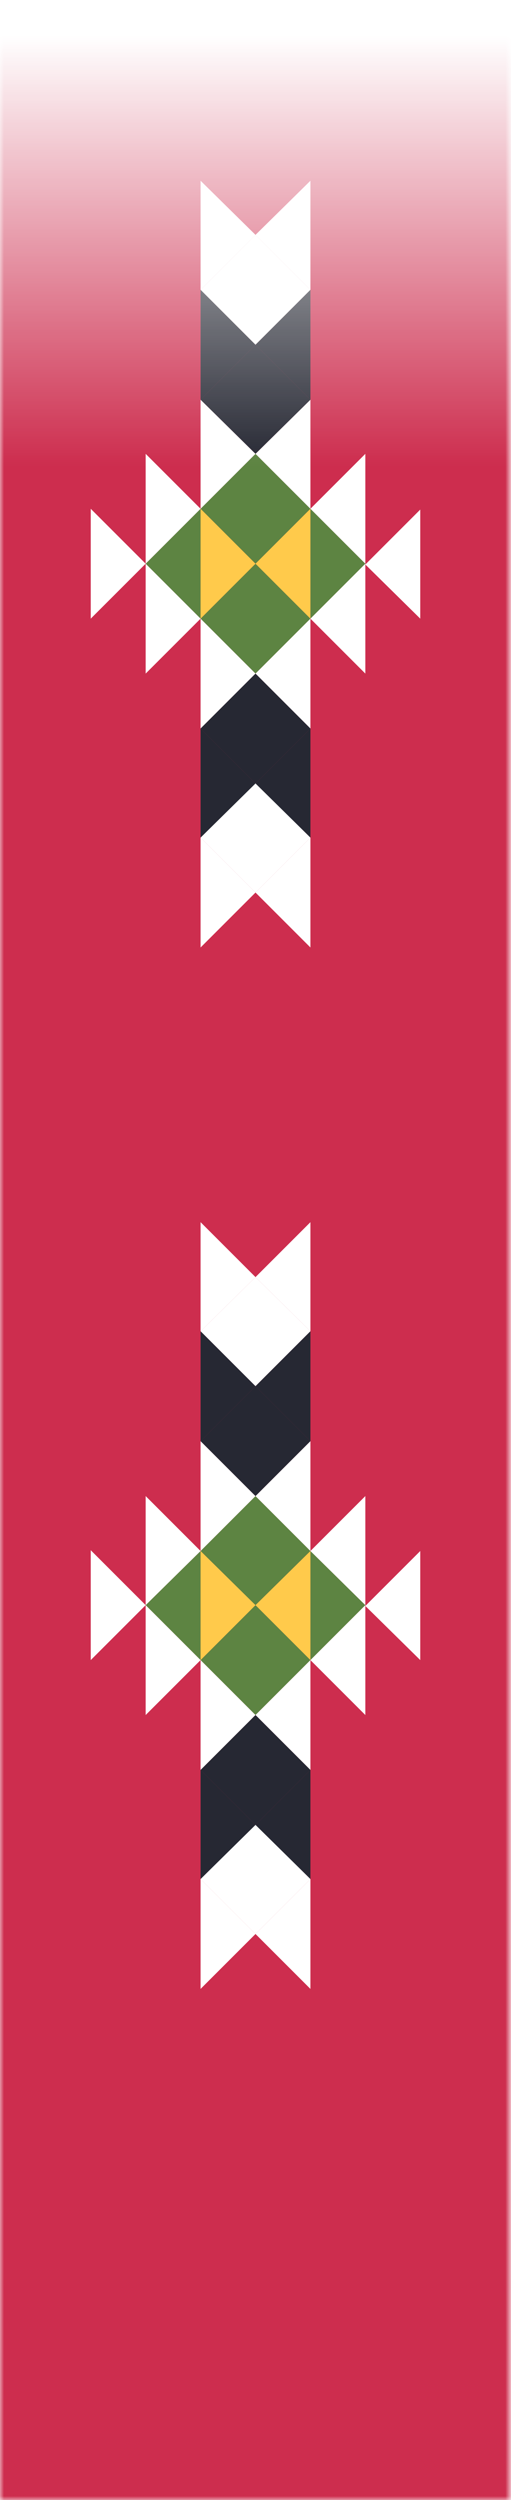 <?xml version="1.0" encoding="utf-8"?>
<!-- Generator: Adobe Illustrator 25.3.1, SVG Export Plug-In . SVG Version: 6.00 Build 0)  -->
<svg version="1.1" xmlns="http://www.w3.org/2000/svg" xmlns:xlink="http://www.w3.org/1999/xlink" x="0px" y="0px"
	 viewBox="0 0 64.2 314" style="enable-background:new 0 0 64.2 314;" xml:space="preserve">
<style type="text/css">
	.st0{filter:url(#Adobe_OpacityMaskFilter);}
	.st1{fill:url(#SVGID_2_);}
	.st2{mask:url(#SVGID_1_);}
	.st3{fill:#CD2D4E;}
	.st4{fill:#5D8442;}
	.st5{fill:#FFFFFF;}
	.st6{fill:#FFCA4B;}
	.st7{fill:#262833;}
</style>
<g id="Layer_1">
	<defs>
		<filter id="Adobe_OpacityMaskFilter" filterUnits="userSpaceOnUse" x="0" y="0" width="64.2" height="314">
			<feColorMatrix  type="matrix" values="1 0 0 0 0  0 1 0 0 0  0 0 1 0 0  0 0 0 1 0"/>
		</filter>
	</defs>
	<mask maskUnits="userSpaceOnUse" x="0" y="0" width="64.2" height="314" id="SVGID_1_">
		<g class="st0">
			
				<linearGradient id="SVGID_2_" gradientUnits="userSpaceOnUse" x1="-235.789" y1="197.213" x2="-235.789" y2="330.047" gradientTransform="matrix(-1 0 0 -1 -203.669 334.419)">
				<stop  offset="7.216534e-02" style="stop-color:#FFFFFF"/>
				<stop  offset="0.146" style="stop-color:#FFFFFF"/>
				<stop  offset="0.594" style="stop-color:#FFFFFF"/>
				<stop  offset="1" style="stop-color:#FFFFFF;stop-opacity:0"/>
			</linearGradient>
			<polygon class="st1" points="0,0 64.2,0 64.2,314 0,314 			"/>
		</g>
	</mask>
	<g class="st2">
		<rect x="0" class="st3" width="64.2" height="314"/>
		<polygon class="st4" points="25.2,208.5 32.1,201.6 32.1,215.4 		"/>
		<polygon class="st4" points="25.2,194.8 32.1,187.9 32.1,201.6 		"/>
		<polygon class="st4" points="18.3,201.6 25.2,194.8 25.2,208.5 		"/>
		<polygon class="st5" points="32.1,215.4 25.2,222.3 25.2,208.5 		"/>
		<polygon class="st5" points="25.2,208.5 18.3,215.4 18.3,201.6 		"/>
		<polygon class="st5" points="18.3,201.6 11.4,208.5 11.4,194.7 		"/>
		<polygon class="st5" points="25.2,194.8 18.3,201.6 18.3,187.9 		"/>
		<polygon class="st6" points="32.1,201.6 25.2,208.5 25.2,194.8 		"/>
		<polygon class="st5" points="32.1,242.9 25.2,249.8 25.2,236 		"/>
		<polygon class="st5" points="25.2,236 32.1,229.1 32.1,242.9 		"/>
		<polygon class="st7" points="32.1,229.2 25.2,236 25.2,222.3 		"/>
		<polygon class="st7" points="25.2,222.3 32.1,215.4 32.1,229.2 		"/>
		<polygon class="st5" points="32.1,187.9 25.2,181 25.2,194.8 		"/>
		<polygon class="st5" points="32.1,160.4 25.2,153.5 25.2,167.2 		"/>
		<polygon class="st5" points="25.2,167.2 32.1,174.1 32.1,160.4 		"/>
		<polygon class="st7" points="32.1,174.1 25.2,167.2 25.2,181 		"/>
		<polygon class="st7" points="25.2,181 32.1,187.9 32.1,174.1 		"/>
		<polygon class="st4" points="39,194.8 32.1,201.6 32.1,187.9 		"/>
		<polygon class="st4" points="39,208.5 32.1,215.4 32.1,201.6 		"/>
		<polygon class="st4" points="45.9,201.6 39,208.5 39,194.8 		"/>
		<polygon class="st5" points="32.1,187.9 39,181 39,194.8 		"/>
		<polygon class="st5" points="39,194.8 45.9,187.9 45.9,201.6 		"/>
		<polygon class="st5" points="45.9,201.7 52.8,194.8 52.8,208.5 		"/>
		<polygon class="st5" points="39,208.5 45.9,201.6 45.9,215.4 		"/>
		<polygon class="st6" points="32.1,201.6 39,194.8 39,208.5 		"/>
		<polygon class="st5" points="32.1,160.4 39,153.5 39,167.2 		"/>
		<polygon class="st5" points="39,167.2 32.1,174.1 32.1,160.4 		"/>
		<polygon class="st7" points="32.1,174.1 39,167.2 39,181 		"/>
		<polygon class="st7" points="39,181 32.1,187.9 32.1,174.1 		"/>
		<polygon class="st5" points="32.1,215.4 39,222.3 39,208.5 		"/>
		<polygon class="st5" points="32.1,242.9 39,249.8 39,236 		"/>
		<polygon class="st5" points="39,236 32.1,229.1 32.1,242.9 		"/>
		<polygon class="st7" points="32.1,229.2 39,236 39,222.3 		"/>
		<polygon class="st7" points="39,222.3 32.1,215.4 32.1,229.2 		"/>
		<polygon class="st4" points="25.2,77.7 32.1,70.8 32.1,84.6 		"/>
		<polygon class="st4" points="25.2,63.9 32.1,57 32.1,70.8 		"/>
		<polygon class="st4" points="18.3,70.8 25.2,63.9 25.2,77.7 		"/>
		<polygon class="st5" points="32.1,84.6 25.2,91.5 25.2,77.7 		"/>
		<polygon class="st5" points="25.2,77.7 18.3,84.6 18.3,70.8 		"/>
		<polygon class="st5" points="18.3,70.8 11.4,77.7 11.4,63.9 		"/>
		<polygon class="st5" points="25.2,63.9 18.3,70.8 18.3,57 		"/>
		<polygon class="st6" points="32.1,70.8 25.2,77.7 25.2,63.9 		"/>
		<polygon class="st5" points="32.1,112.1 25.2,119 25.2,105.2 		"/>
		<polygon class="st5" points="25.2,105.2 32.1,98.3 32.1,112.1 		"/>
		<polygon class="st7" points="32.1,98.4 25.2,105.2 25.2,91.5 		"/>
		<polygon class="st7" points="25.2,91.5 32.1,84.6 32.1,98.4 		"/>
		<polygon class="st5" points="32.1,57 25.2,50.2 25.2,63.9 		"/>
		<polygon class="st5" points="32.1,29.5 25.2,22.7 25.2,36.4 		"/>
		<polygon class="st5" points="25.2,36.4 32.1,43.3 32.1,29.5 		"/>
		<polygon class="st7" points="32.1,43.3 25.2,36.4 25.2,50.2 		"/>
		<polygon class="st7" points="25.2,50.2 32.1,57 32.1,43.3 		"/>
		<polygon class="st4" points="39,63.9 32.1,70.8 32.1,57 		"/>
		<polygon class="st4" points="39,77.7 32.1,84.6 32.1,70.8 		"/>
		<polygon class="st4" points="45.9,70.8 39,77.7 39,63.9 		"/>
		<polygon class="st5" points="32.1,57 39,50.2 39,63.9 		"/>
		<polygon class="st5" points="39,63.9 45.9,57 45.9,70.8 		"/>
		<polygon class="st5" points="45.9,70.9 52.8,64 52.8,77.7 		"/>
		<polygon class="st5" points="39,77.7 45.9,70.8 45.9,84.6 		"/>
		<polygon class="st6" points="32.1,70.8 39,63.9 39,77.7 		"/>
		<polygon class="st5" points="32.1,29.5 39,22.7 39,36.4 		"/>
		<polygon class="st5" points="39,36.4 32.1,43.3 32.1,29.5 		"/>
		<polygon class="st7" points="32.1,43.3 39,36.4 39,50.2 		"/>
		<polygon class="st7" points="39,50.2 32.1,57 32.1,43.3 		"/>
		<polygon class="st5" points="32.1,84.6 39,91.5 39,77.7 		"/>
		<polygon class="st5" points="32.1,112.1 39,119 39,105.2 		"/>
		<polygon class="st5" points="39,105.2 32.1,98.3 32.1,112.1 		"/>
		<polygon class="st7" points="32.1,98.4 39,105.2 39,91.5 		"/>
		<polygon class="st7" points="39,91.5 32.1,84.6 32.1,98.4 		"/>
	</g>
</g>
<g id="Layer_2">
</g>
</svg>
